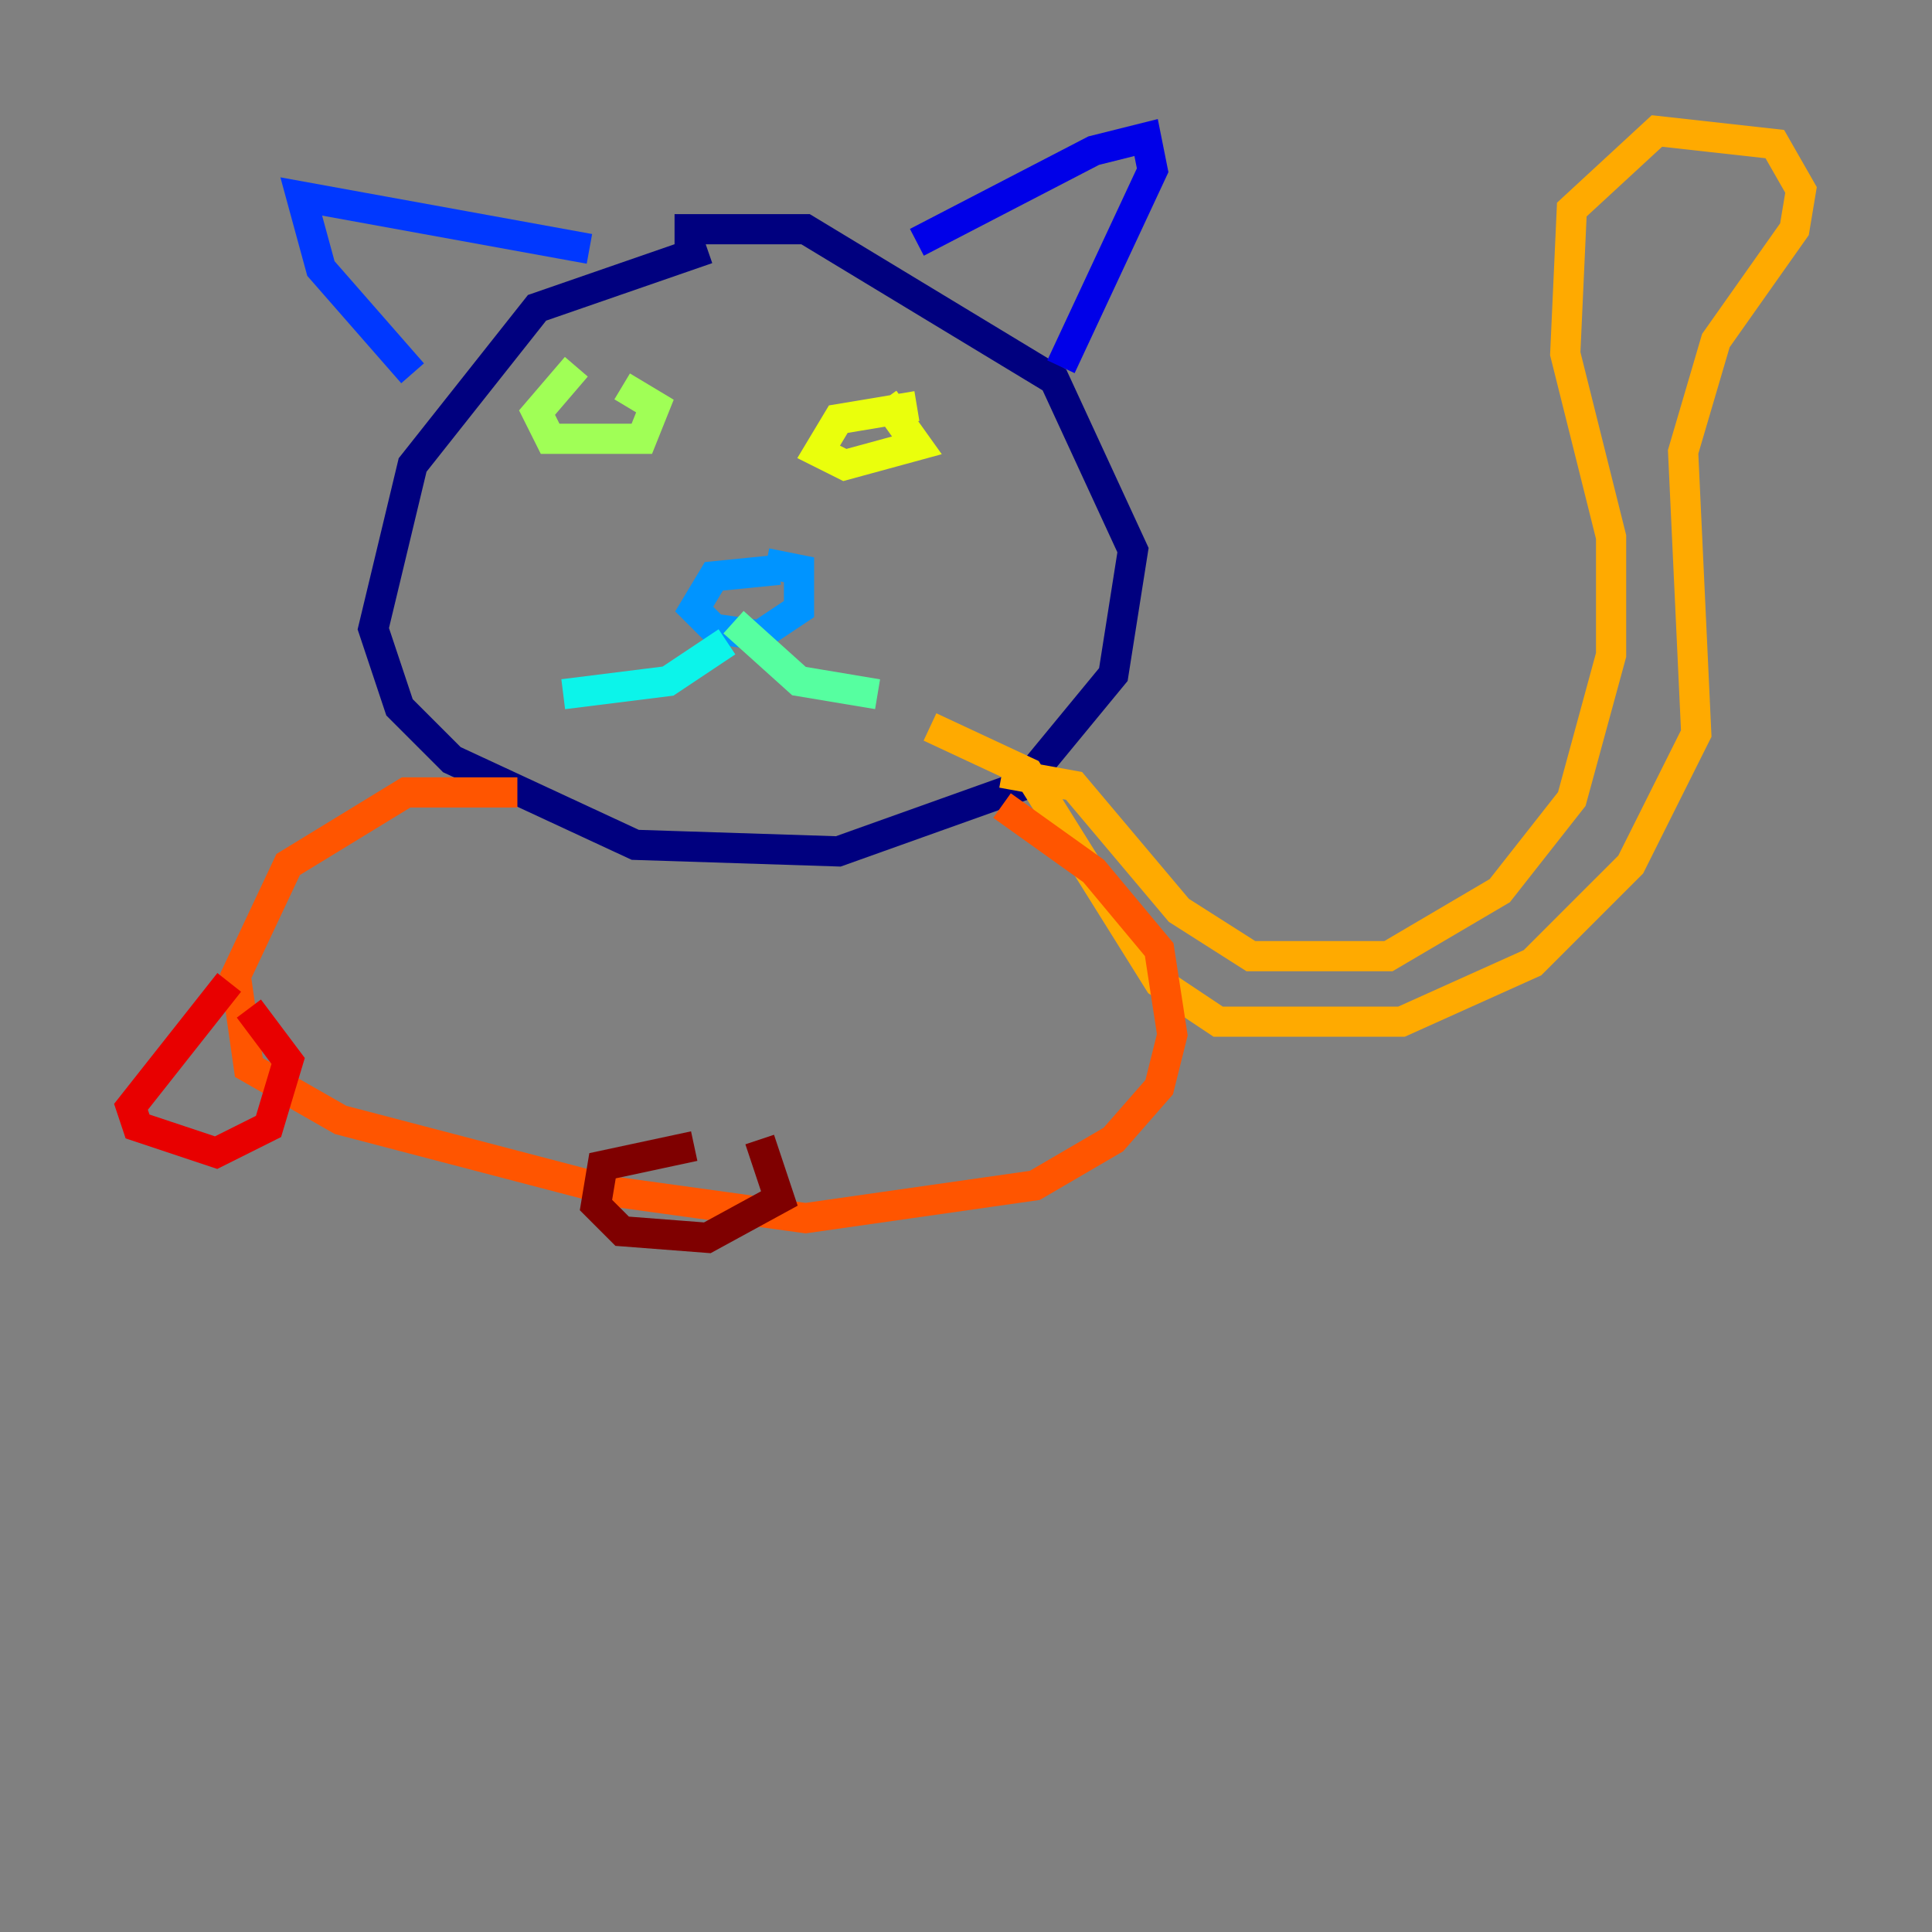 <?xml version="1.0" encoding="utf-8" ?>
<svg baseProfile="tiny" height="128" version="1.2" viewBox="0,0,128,128" width="128" xmlns="http://www.w3.org/2000/svg" xmlns:ev="http://www.w3.org/2001/xml-events" xmlns:xlink="http://www.w3.org/1999/xlink"><rect x="0" y="0" width="128" height="128" fill="#808080" stroke="none"/><defs /><polyline fill="none" points="46.861,16.488 35.58,20.393 27.336,30.807 24.732,41.654 26.468,46.861 29.939,50.332 42.088,55.973 55.539,56.407 67.688,52.068 73.763,44.691 75.064,36.447 69.858,25.166 53.37,15.186 44.691,15.186" stroke="#00007f" stroke-width="2" /><polyline fill="none" points="60.746,16.054 72.461,9.98 75.932,9.112 76.366,11.281 70.291,24.298" stroke="#0000e8" stroke-width="2" /><polyline fill="none" points="39.051,16.488 19.959,13.017 21.261,17.79 27.336,24.732" stroke="#0038ff" stroke-width="2" /><polyline fill="none" points="51.634,37.749 47.295,38.183 45.993,40.352 47.295,41.654 50.332,42.088 52.936,40.352 52.936,37.749 50.766,37.315" stroke="#0094ff" stroke-width="2" /><polyline fill="none" points="48.163,42.522 44.258,45.125 37.315,45.993" stroke="#0cf4ea" stroke-width="2" /><polyline fill="none" points="48.597,41.22 52.936,45.125 58.142,45.993" stroke="#56ffa0" stroke-width="2" /><polyline fill="none" points="38.183,24.298 35.58,27.336 36.447,29.071 42.522,29.071 43.39,26.902 41.22,25.6" stroke="#a0ff56" stroke-width="2" /><polyline fill="none" points="60.746,26.902 55.539,27.77 54.237,29.939 55.973,30.807 60.746,29.505 58.576,26.468" stroke="#eaff0c" stroke-width="2" /><polyline fill="none" points="66.386,51.2 71.159,52.068 78.102,60.312 82.875,63.349 91.986,63.349 99.363,59.01 104.136,52.936 106.739,43.39 106.739,35.58 103.702,23.43 104.136,13.885 109.776,8.678 117.586,9.546 119.322,12.583 118.888,15.186 113.681,22.563 111.512,29.939 112.38,48.597 108.041,57.275 101.532,63.783 92.854,67.688 80.705,67.688 76.8,65.085 68.122,51.2 61.614,48.163" stroke="#ffaa00" stroke-width="2" /><polyline fill="none" points="34.278,52.502 26.902,52.502 19.091,57.275 15.62,64.651 16.488,70.725 22.563,74.197 40.786,78.969 53.37,80.705 68.556,78.536 73.763,75.498 76.8,72.027 77.668,68.556 76.8,62.915 72.461,57.709 66.386,53.37" stroke="#ff5500" stroke-width="2" /><polyline fill="none" points="15.186,65.085 8.678,73.329 9.112,74.63 14.319,76.366 17.79,74.63 19.091,70.291 16.488,66.82" stroke="#e80000" stroke-width="2" /><polyline fill="none" points="45.993,75.932 39.919,77.234 39.485,79.837 41.22,81.573 46.861,82.007 51.634,79.403 50.332,75.498" stroke="#7f0000" stroke-width="2" /></svg>
